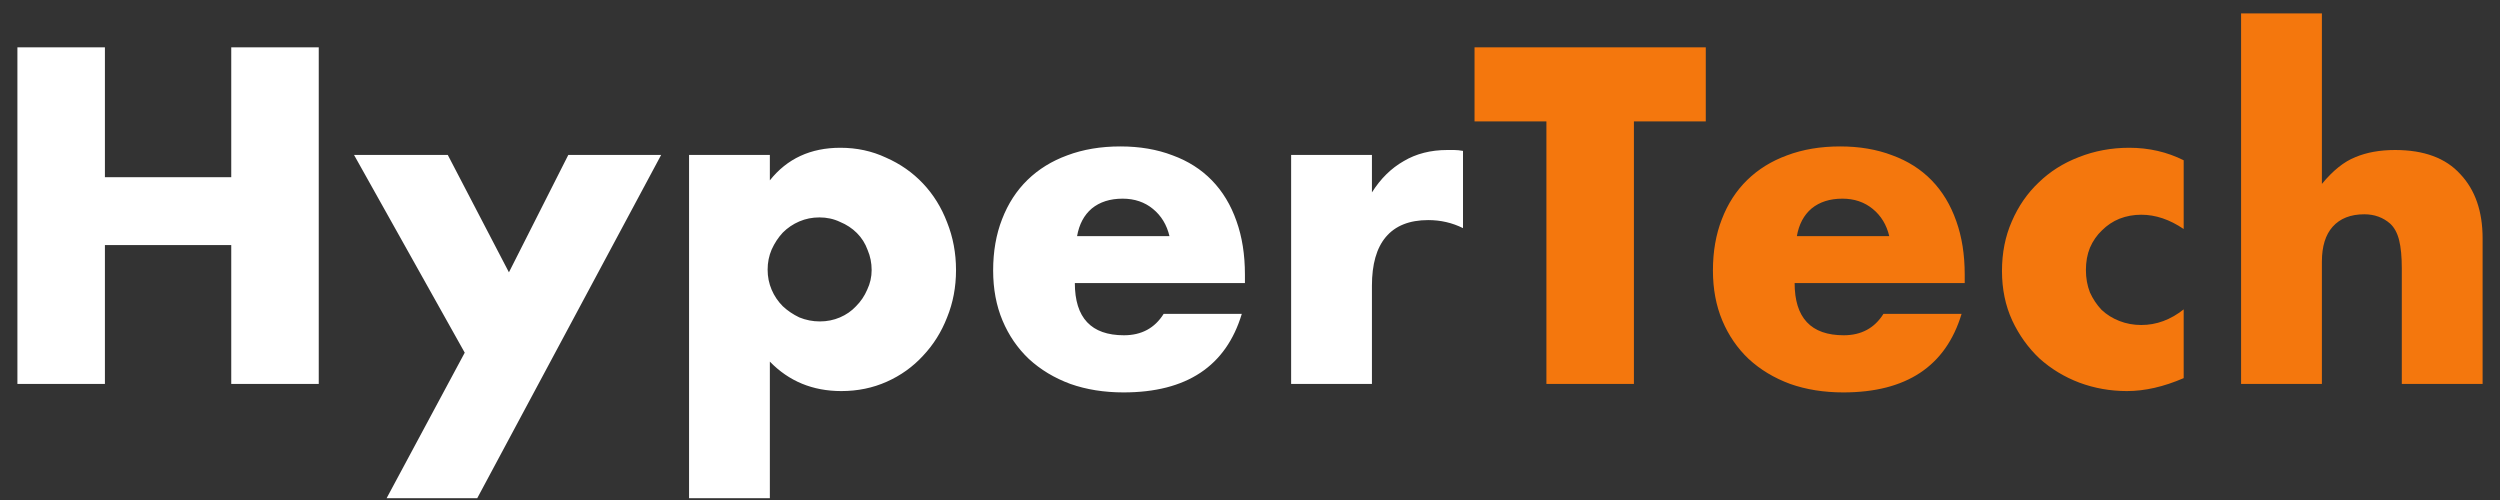<svg width="140" height="28" viewBox="0 0 140 28" fill="none" xmlns="http://www.w3.org/2000/svg">
<rect x="0" y="0" width="140" height="28" fill="#333333" stroke="none"/>
<path d="M5.875 9.925H12.95V2.65H17.85V21.5H12.95V13.725H5.875V21.5H0.975V2.65H5.875V9.925ZM26.025 19.75L19.825 8.675H25.075L28.5 15.25L31.825 8.675H37.025L26.725 27.9H21.65L26.025 19.75ZM48.812 15.125C48.812 14.725 48.737 14.35 48.587 14C48.454 13.633 48.254 13.317 47.987 13.05C47.72 12.783 47.404 12.575 47.037 12.425C46.687 12.258 46.304 12.175 45.887 12.175C45.487 12.175 45.112 12.25 44.762 12.4C44.412 12.55 44.104 12.758 43.837 13.025C43.587 13.292 43.379 13.608 43.212 13.975C43.062 14.325 42.987 14.7 42.987 15.1C42.987 15.5 43.062 15.875 43.212 16.225C43.362 16.575 43.57 16.883 43.837 17.15C44.104 17.4 44.412 17.608 44.762 17.775C45.129 17.925 45.512 18 45.912 18C46.312 18 46.687 17.925 47.037 17.775C47.387 17.625 47.687 17.417 47.937 17.15C48.204 16.883 48.412 16.575 48.562 16.225C48.729 15.875 48.812 15.508 48.812 15.125ZM43.112 27.9H38.587V8.675H43.112V10.1C44.079 8.883 45.395 8.275 47.062 8.275C47.979 8.275 48.829 8.458 49.612 8.825C50.412 9.175 51.104 9.658 51.687 10.275C52.27 10.892 52.72 11.617 53.037 12.45C53.37 13.283 53.537 14.175 53.537 15.125C53.537 16.075 53.37 16.958 53.037 17.775C52.72 18.592 52.27 19.308 51.687 19.925C51.12 20.542 50.445 21.025 49.662 21.375C48.879 21.725 48.029 21.9 47.112 21.9C45.512 21.9 44.179 21.35 43.112 20.25V27.9ZM65.491 13.225C65.341 12.592 65.033 12.083 64.566 11.7C64.1 11.317 63.533 11.125 62.866 11.125C62.166 11.125 61.591 11.308 61.141 11.675C60.708 12.042 60.433 12.558 60.316 13.225H65.491ZM60.191 15.85C60.191 17.8 61.108 18.775 62.941 18.775C63.925 18.775 64.666 18.375 65.166 17.575H69.541C68.658 20.508 66.45 21.975 62.916 21.975C61.833 21.975 60.841 21.817 59.941 21.5C59.041 21.167 58.266 20.7 57.616 20.1C56.983 19.5 56.491 18.783 56.141 17.95C55.791 17.117 55.616 16.183 55.616 15.15C55.616 14.083 55.783 13.125 56.116 12.275C56.45 11.408 56.925 10.675 57.541 10.075C58.158 9.475 58.9 9.017 59.766 8.7C60.65 8.367 61.641 8.2 62.741 8.2C63.825 8.2 64.8 8.367 65.666 8.7C66.533 9.017 67.266 9.483 67.866 10.1C68.466 10.717 68.925 11.475 69.241 12.375C69.558 13.258 69.716 14.258 69.716 15.375V15.85H60.191ZM72.303 8.675H76.828V10.775C77.311 10.008 77.903 9.425 78.603 9.025C79.303 8.608 80.12 8.4 81.053 8.4C81.17 8.4 81.295 8.4 81.428 8.4C81.578 8.4 81.745 8.417 81.928 8.45V12.775C81.328 12.475 80.678 12.325 79.978 12.325C78.928 12.325 78.136 12.642 77.603 13.275C77.086 13.892 76.828 14.8 76.828 16V21.5H72.303V8.675Z" fill="white"/>
<path d="M91.499 6.8V21.5H86.599V6.8H82.574V2.65H95.524V6.8H91.499ZM105.799 13.225C105.649 12.592 105.341 12.083 104.874 11.7C104.407 11.317 103.841 11.125 103.174 11.125C102.474 11.125 101.899 11.308 101.449 11.675C101.016 12.042 100.741 12.558 100.624 13.225H105.799ZM100.499 15.85C100.499 17.8 101.416 18.775 103.249 18.775C104.232 18.775 104.974 18.375 105.474 17.575H109.849C108.966 20.508 106.757 21.975 103.224 21.975C102.141 21.975 101.149 21.817 100.249 21.5C99.349 21.167 98.574 20.7 97.924 20.1C97.291 19.5 96.799 18.783 96.449 17.95C96.099 17.117 95.924 16.183 95.924 15.15C95.924 14.083 96.091 13.125 96.424 12.275C96.757 11.408 97.232 10.675 97.849 10.075C98.466 9.475 99.207 9.017 100.074 8.7C100.957 8.367 101.949 8.2 103.049 8.2C104.132 8.2 105.107 8.367 105.974 8.7C106.841 9.017 107.574 9.483 108.174 10.1C108.774 10.717 109.232 11.475 109.549 12.375C109.866 13.258 110.024 14.258 110.024 15.375V15.85H100.499ZM122.286 12.825C121.502 12.292 120.711 12.025 119.911 12.025C119.477 12.025 119.069 12.1 118.686 12.25C118.319 12.4 117.994 12.617 117.711 12.9C117.427 13.167 117.202 13.492 117.036 13.875C116.886 14.242 116.811 14.658 116.811 15.125C116.811 15.575 116.886 15.992 117.036 16.375C117.202 16.742 117.419 17.067 117.686 17.35C117.969 17.617 118.302 17.825 118.686 17.975C119.069 18.125 119.477 18.2 119.911 18.2C120.761 18.2 121.552 17.908 122.286 17.325V21.175C121.169 21.658 120.111 21.9 119.111 21.9C118.177 21.9 117.286 21.742 116.436 21.425C115.602 21.108 114.861 20.658 114.211 20.075C113.577 19.475 113.069 18.767 112.686 17.95C112.302 17.117 112.111 16.192 112.111 15.175C112.111 14.158 112.294 13.233 112.661 12.4C113.027 11.55 113.527 10.825 114.161 10.225C114.794 9.608 115.544 9.133 116.411 8.8C117.294 8.45 118.236 8.275 119.236 8.275C120.336 8.275 121.352 8.508 122.286 8.975V12.825ZM125.501 0.75H130.026V10.3C130.643 9.55 131.268 9.05 131.901 8.8C132.535 8.533 133.276 8.4 134.126 8.4C135.743 8.4 136.96 8.85 137.776 9.75C138.61 10.633 139.026 11.833 139.026 13.35V21.5H134.501V15.025C134.501 14.375 134.451 13.85 134.351 13.45C134.251 13.05 134.085 12.742 133.851 12.525C133.451 12.175 132.968 12 132.401 12C131.635 12 131.043 12.233 130.626 12.7C130.226 13.15 130.026 13.8 130.026 14.65V21.5H125.501V0.75Z" fill="#F4770D"/>
</svg>
